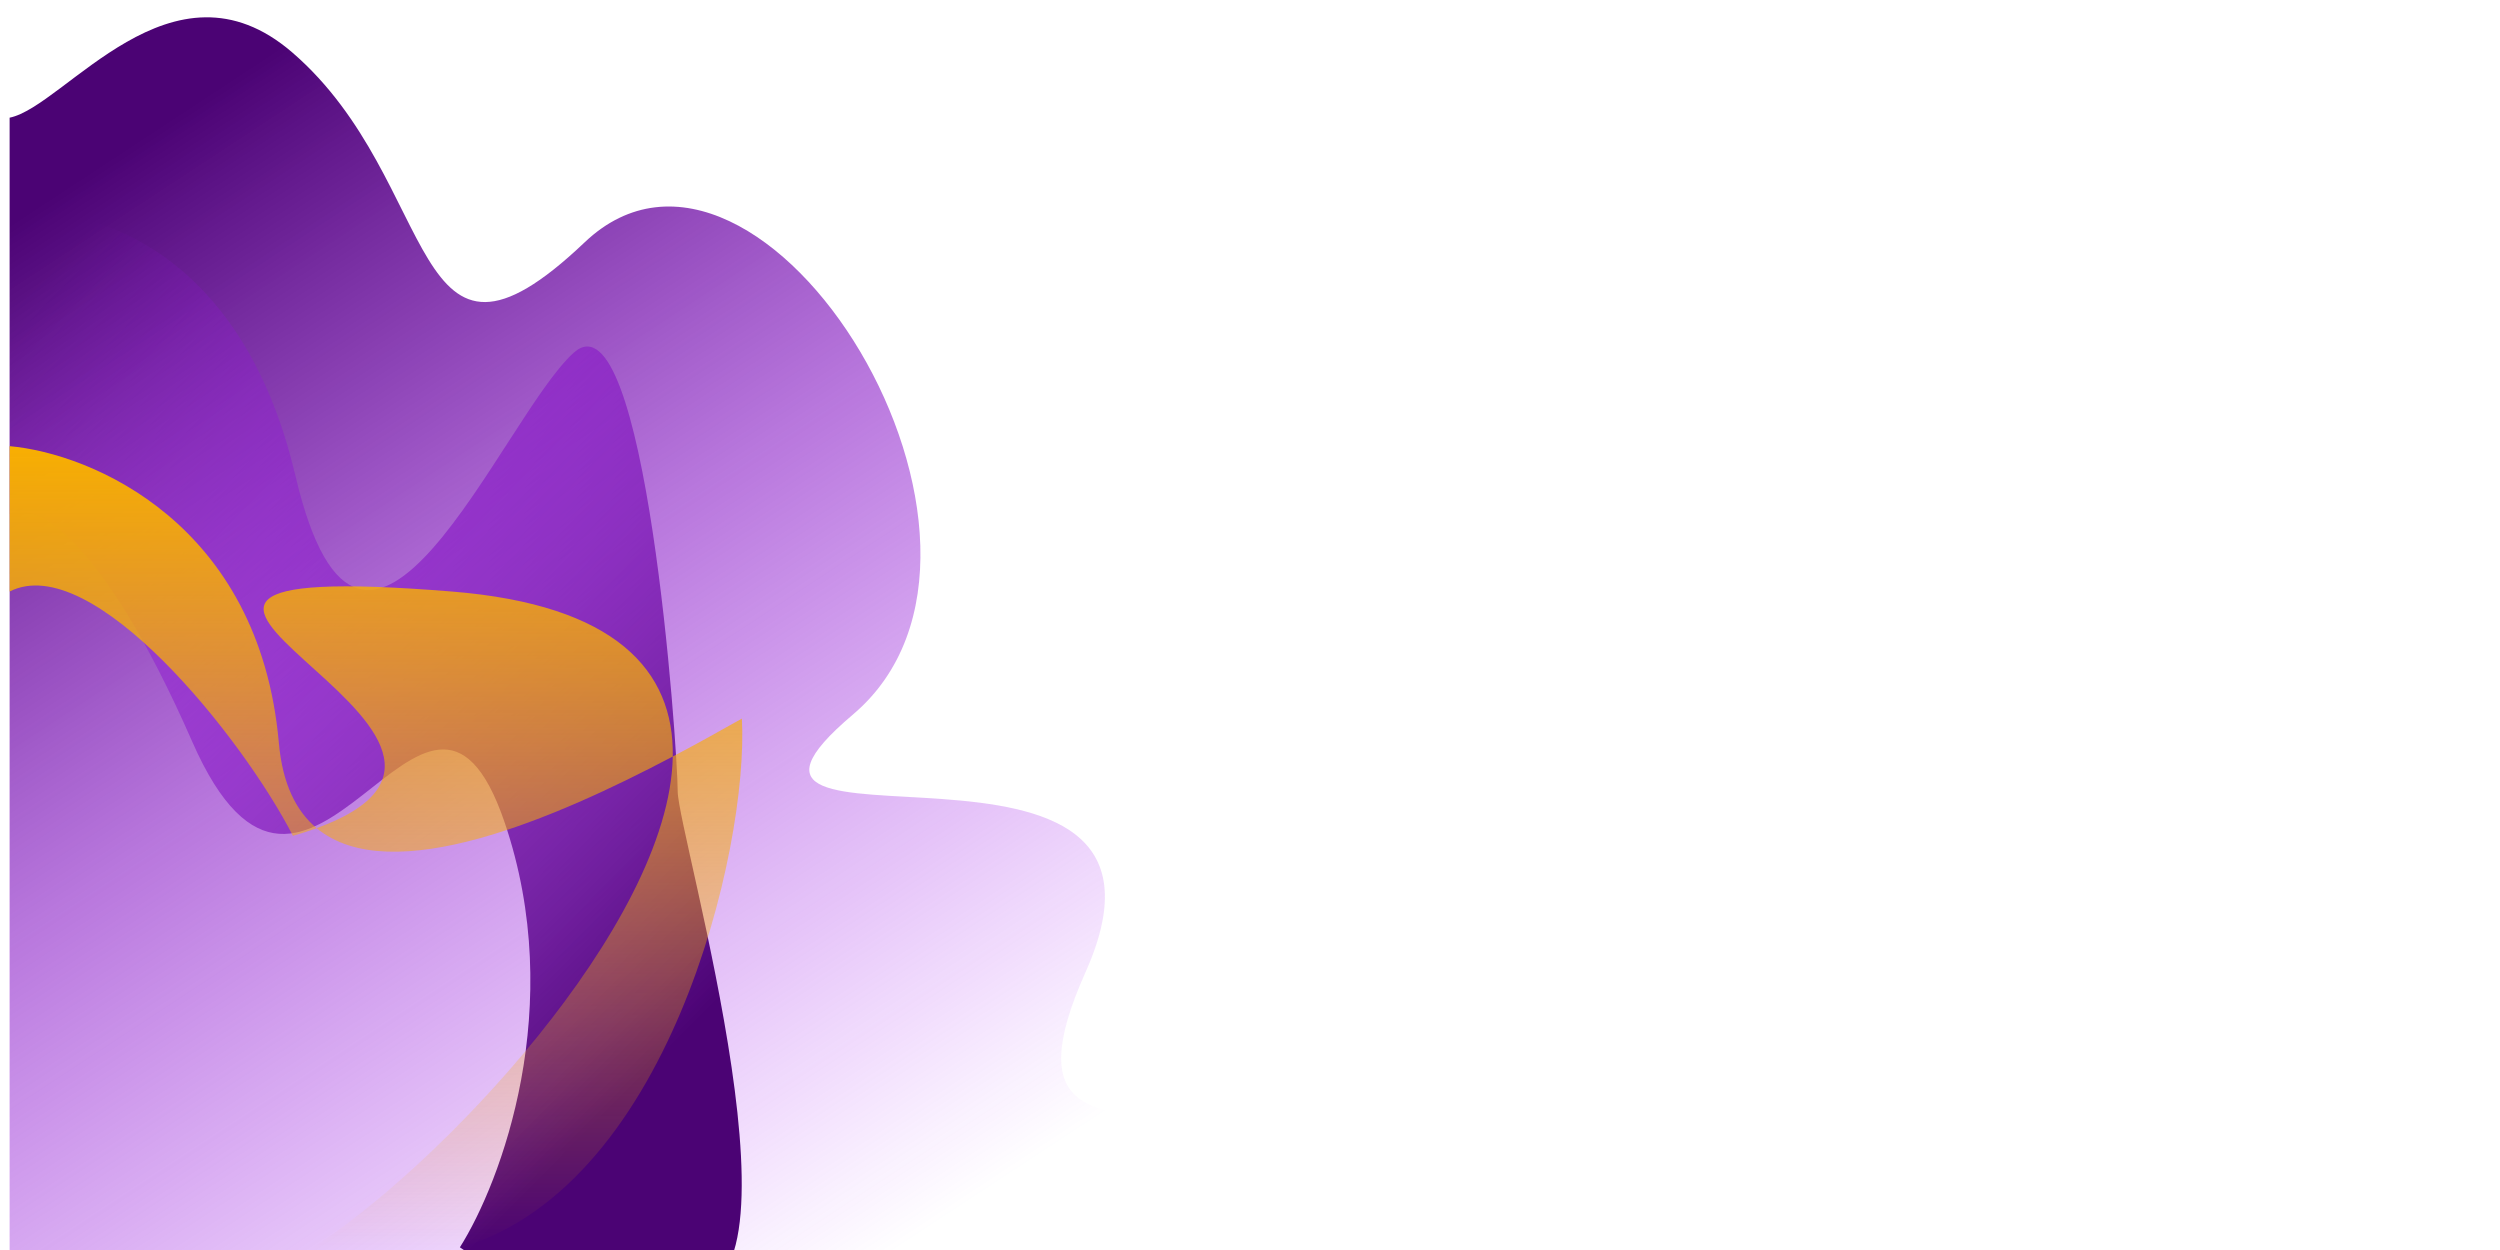 <svg width="1300" height="650" viewBox="0 0 1300 650" fill="none" xmlns="http://www.w3.org/2000/svg">
<rect x="0" y="0" width="1300" height="650" fill="#808080" stroke="none"/>
<g clip-path="url(#clip0_14_49)">
<rect width="1300" height="650" fill="white"/>
<path d="M152 27.29C89.485 -26.679 33.774 55.408 5 61.198V674H766C713.753 502.319 497.713 654.936 564.5 505.473C631.286 356.009 339.459 459.644 443.5 371.582C547.542 283.519 396.229 38.369 304 126.028C211.771 213.687 230.145 94.75 152 27.29Z" fill="url(#paint0_linear_14_49)"/>
<path d="M153.59 247.272C125.05 125.874 42.638 105.84 5 110.998V267.239C16.43 260.583 51.413 274.926 99.904 385.543C160.517 523.814 221.477 307.672 262.348 427.473C295.045 523.315 260.501 614.83 239.142 648.607L333.006 713L353.095 670.57C426.871 685.545 352.403 433.464 352.403 411.5C352.403 389.536 335.777 149.934 298.37 183.378C260.963 216.823 189.265 399.021 153.59 247.272Z" fill="url(#paint1_linear_14_49)"/>
<path d="M5 232C47.459 235.812 134.904 272.021 145.013 386.368C146.885 407.532 153.95 421.761 164.66 430.65C299.002 381.669 -10.09 287.82 234.986 307.596C320.123 314.466 350.622 348.687 349.84 393.391C363.326 386.283 375.569 379.433 385.777 373.663C389.484 441 347.402 621.54 234.986 650H160.683C226.719 608.783 348.308 480.97 349.84 393.391C289.13 425.396 203.245 462.675 164.66 430.65C160.907 432.019 156.807 433.353 152.339 434.647C126.056 383.404 47.864 285.743 5 307.596V232Z" fill="url(#paint2_linear_14_49)"/>
</g>
<defs>
<linearGradient id="paint0_linear_14_49" x1="5.454" y1="116.136" x2="389.429" y2="700.668" gradientUnits="userSpaceOnUse">
<stop stop-color="#4B0374"/>
<stop offset="0.443" stop-color="#7F0AC1" stop-opacity="0.557"/>
<stop offset="1" stop-color="#A60AFF" stop-opacity="0"/>
</linearGradient>
<linearGradient id="paint1_linear_14_49" x1="5.258" y1="160.315" x2="371.435" y2="522.064" gradientUnits="userSpaceOnUse">
<stop stop-color="#A60AFF" stop-opacity="0"/>
<stop offset="0.495" stop-color="#7F0AC1" stop-opacity="0.557"/>
<stop offset="1" stop-color="#4B0374"/>
</linearGradient>
<linearGradient id="paint2_linear_14_49" x1="184.331" y1="232" x2="184.331" y2="650" gradientUnits="userSpaceOnUse">
<stop stop-color="#F8AF02"/>
<stop offset="1" stop-color="#F8AF02" stop-opacity="0"/>
</linearGradient>
<clipPath id="clip0_14_49">
<rect width="1300" height="650" fill="white"/>
</clipPath>
</defs>
</svg>
